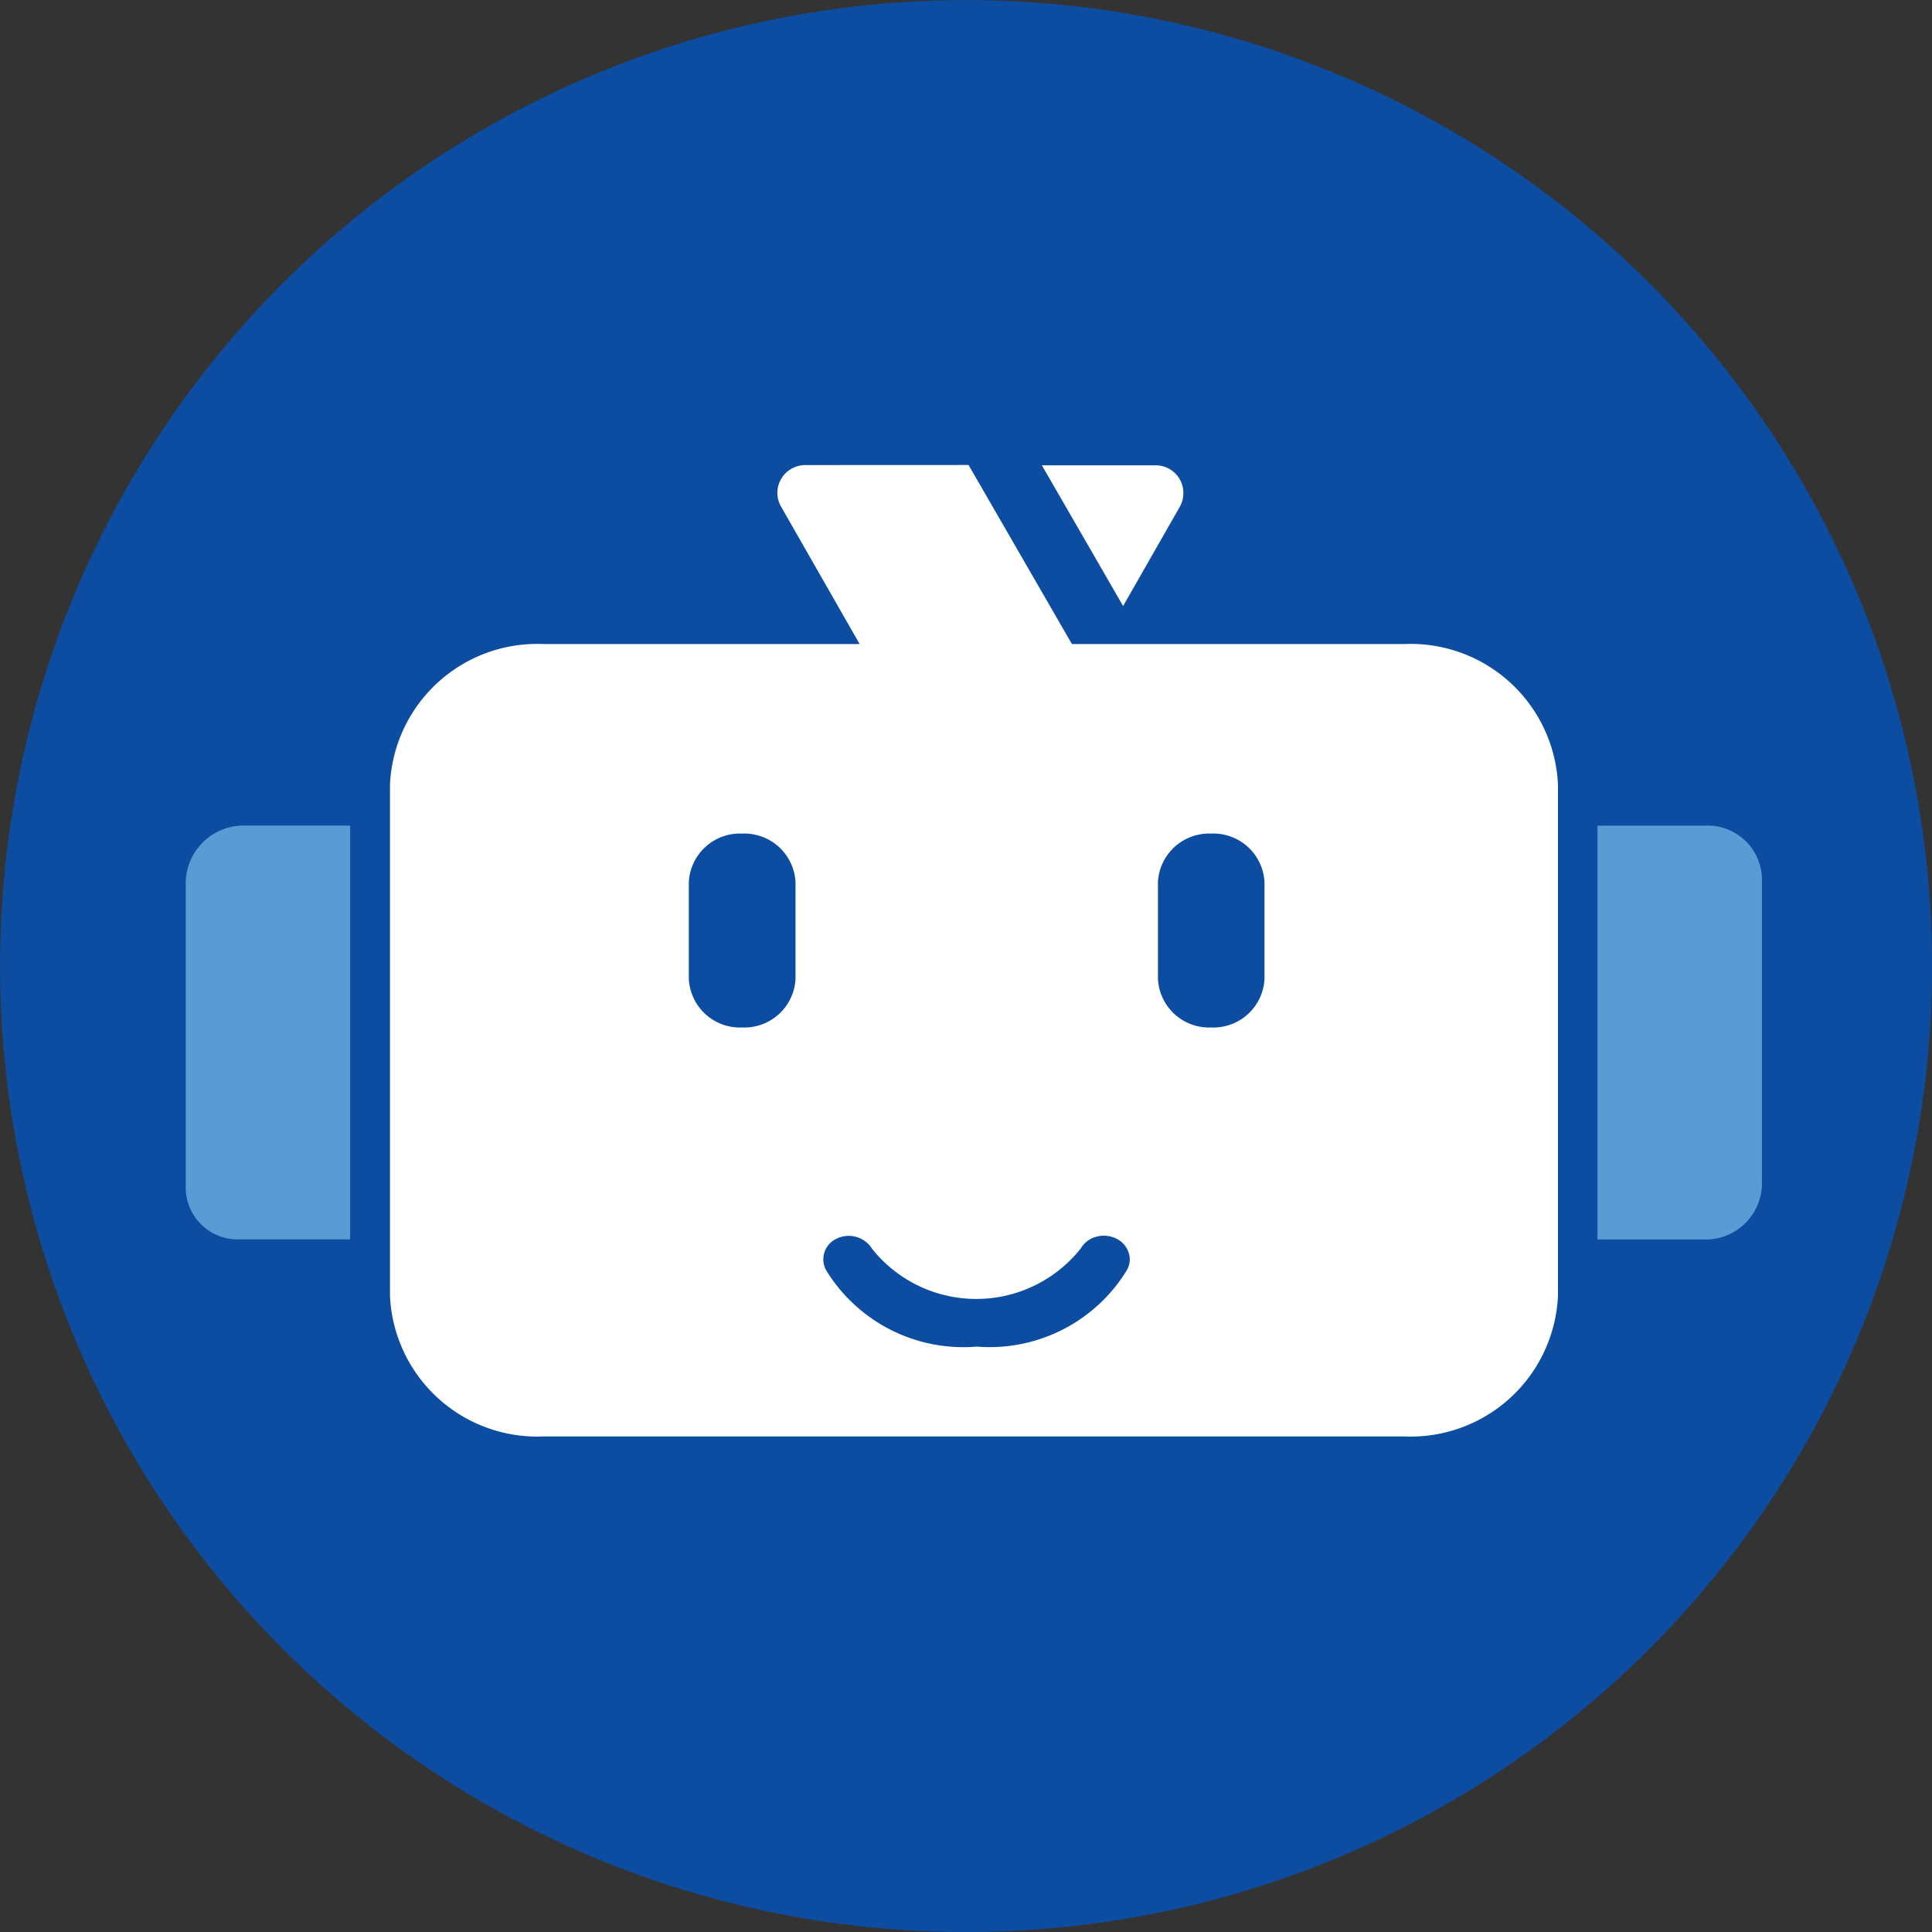<svg xmlns="http://www.w3.org/2000/svg" width="28" height="28" viewBox="0 0 28 28">
  <rect x="0" y="0" width="28" height="28" fill="#333333" stroke="none"/>
  <g id="그룹_1045" data-name="그룹 1045" transform="translate(-684.648 -767.648)">
    <g id="타원_359" data-name="타원 359" transform="translate(684.649 767.649)">
      <circle id="타원_358" data-name="타원 358" cx="14" cy="14" r="14" transform="translate(0 0)" fill="#0c4da2"/>
    </g>
    <g id="그룹_954" data-name="그룹 954" transform="translate(687.344 774.388)">
      <g id="그룹_952" data-name="그룹 952" transform="translate(0 2.594)">
        <g id="패스_1736" data-name="패스 1736" transform="translate(2.957)">
          <path id="패스_1736-2" data-name="패스 1736" d="M8126.63,880.362v7.418a2.137,2.137,0,0,1-2.228,2.033h-12.47a2.137,2.137,0,0,1-2.229-2.033v-7.418a2.137,2.137,0,0,1,2.229-2.033h12.47A2.137,2.137,0,0,1,8126.63,880.362Z" transform="translate(-8109.704 -878.329)" fill="#fff"/>
        </g>
        <g id="사각형_7430" data-name="사각형 7430" transform="translate(0 2.632)">
          <path id="패스_1737" data-name="패스 1737" d="M8096.62,903.051h-1.6a.754.754,0,0,1-.786-.718v-4.479a.841.841,0,0,1,.876-.8h1.506v6Z" transform="translate(-8094.238 -897.055)" fill="#5b9bd5"/>
        </g>
        <g id="사각형_7431" data-name="사각형 7431" transform="translate(4.506 1.324)">
          <rect id="사각형_7429" data-name="사각형 7429" width="13.906" height="5.498" rx="2.749" fill="#fff"/>
        </g>
        <g id="그룹_877" data-name="그룹 877" transform="translate(7.287 2.747)">
          <g id="사각형_7432" data-name="사각형 7432">
            <path id="패스_1738" data-name="패스 1738" d="M8138.475,898.351h0a.742.742,0,0,1,.772.7v1.41a.742.742,0,0,1-.772.7h0a.742.742,0,0,1-.774-.7v-1.41A.742.742,0,0,1,8138.475,898.351Z" transform="translate(-8137.701 -898.351)" fill="#0c4da2"/>
          </g>
          <g id="사각형_7433" data-name="사각형 7433" transform="translate(6.798)">
            <path id="패스_1739" data-name="패스 1739" d="M8182.475,898.351h0a.742.742,0,0,1,.772.7v1.41a.742.742,0,0,1-.772.7h0a.742.742,0,0,1-.772-.7v-1.41A.742.742,0,0,1,8182.475,898.351Z" transform="translate(-8181.702 -898.351)" fill="#0c4da2"/>
          </g>
        </g>
        <g id="사각형_7434" data-name="사각형 7434" transform="translate(20.456 2.632)">
          <path id="패스_1741" data-name="패스 1741" d="M8219.23,897.055h1.563a.787.787,0,0,1,.82.75h0v4.469a.817.817,0,0,1-.852.778h-1.531v-6Z" transform="translate(-8219.23 -897.055)" fill="#5b9bd5"/>
        </g>
        <path id="패스_1742" data-name="패스 1742" d="M8152.535,939.683a2.332,2.332,0,0,1-2.179-1.1.328.328,0,0,1,.148-.464.4.4,0,0,1,.5.125l.015.023a1.932,1.932,0,0,0,3.025-.009.364.364,0,0,1,.219-.166.406.406,0,0,1,.286.022.345.345,0,0,1,.185.2.312.312,0,0,1-.024.262A2.33,2.33,0,0,1,8152.535,939.683Zm1.925-1.224v0Z" transform="translate(-8141.075 -929.501)" fill="#0c4da2"/>
      </g>
      <g id="그룹_953" data-name="그룹 953" transform="translate(8.566)">
        <path id="패스_1761" data-name="패스 1761" d="M-1189.8,906.329a.407.407,0,0,0-.2.054.4.4,0,0,0-.148.552l2.539,4.441a.409.409,0,0,0,.15.15.4.4,0,0,0,.552-.15l1.188-2.079-1.714-2.969Z" transform="translate(1190.208 -906.329)" fill="#fff"/>
        <path id="패스_1762" data-name="패스 1762" d="M-1178.668,906.733a.4.4,0,0,0-.405-.4h-1.645l1.177,2.039.818-1.432A.4.4,0,0,0-1178.668,906.733Z" transform="translate(1184.556 -906.329)" fill="#fff"/>
      </g>
    </g>
  </g>
</svg>
